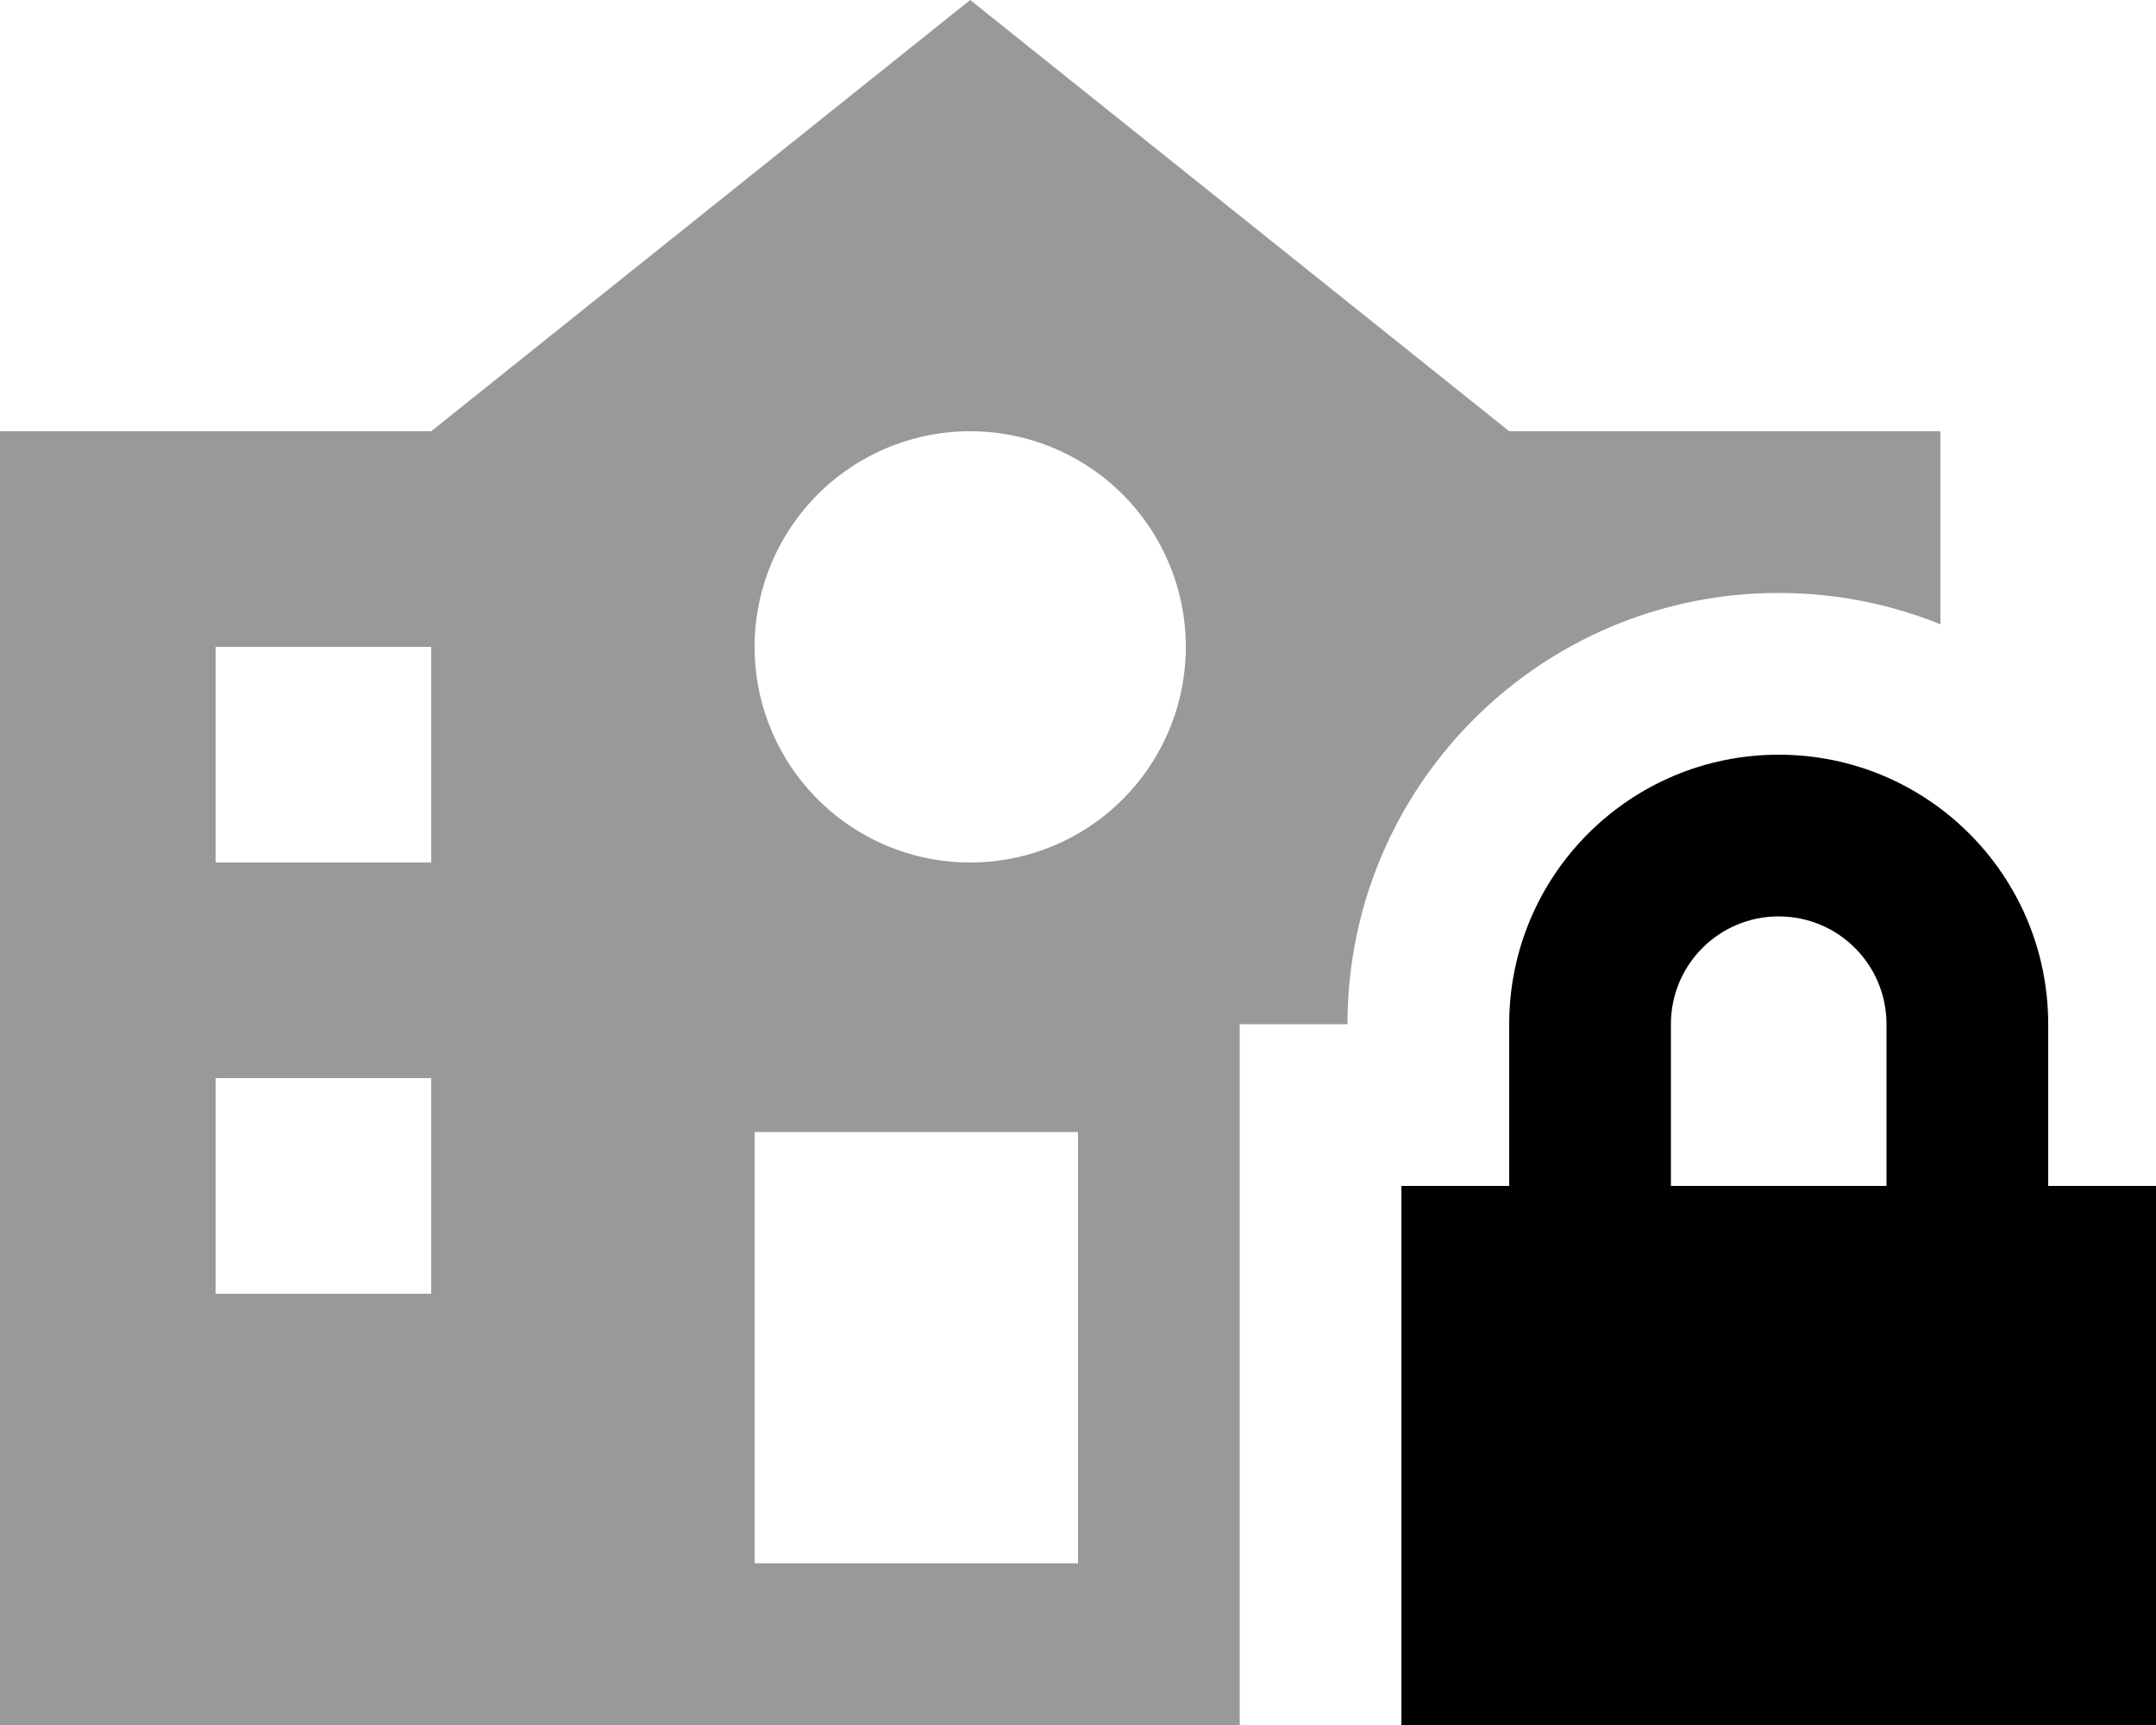 <svg xmlns="http://www.w3.org/2000/svg" viewBox="0 0 640 512"><!--! Font Awesome Pro 7.0.1 by @fontawesome - https://fontawesome.com License - https://fontawesome.com/license (Commercial License) Copyright 2025 Fonticons, Inc. --><path style="fill:currentColor;opacity:.4" d="M0 128l0 384 368 0 0-208 32 0c0-70.7 57.3-128 128-128 17 0 33.2 3.3 48 9.3l0-57.3-128 0-160-128-160 128-128 0zm64 64l64 0 0 64-64 0 0-64zm0 128l64 0 0 64-64 0 0-64zM352 192a64 64 0 1 1 -128 0 64 64 0 1 1 128 0zM224 336l96 0 0 128-96 0 0-128z"/><path style="fill:currentColor;opacity:1" d="M496 304l0 48 64 0 0-48c0-17.7-14.3-32-32-32s-32 14.3-32 32zm-48 48l0-48c0-44.2 35.8-80 80-80s80 35.8 80 80l0 48 32 0 0 192-224 0 0-192 32 0z"/></svg>